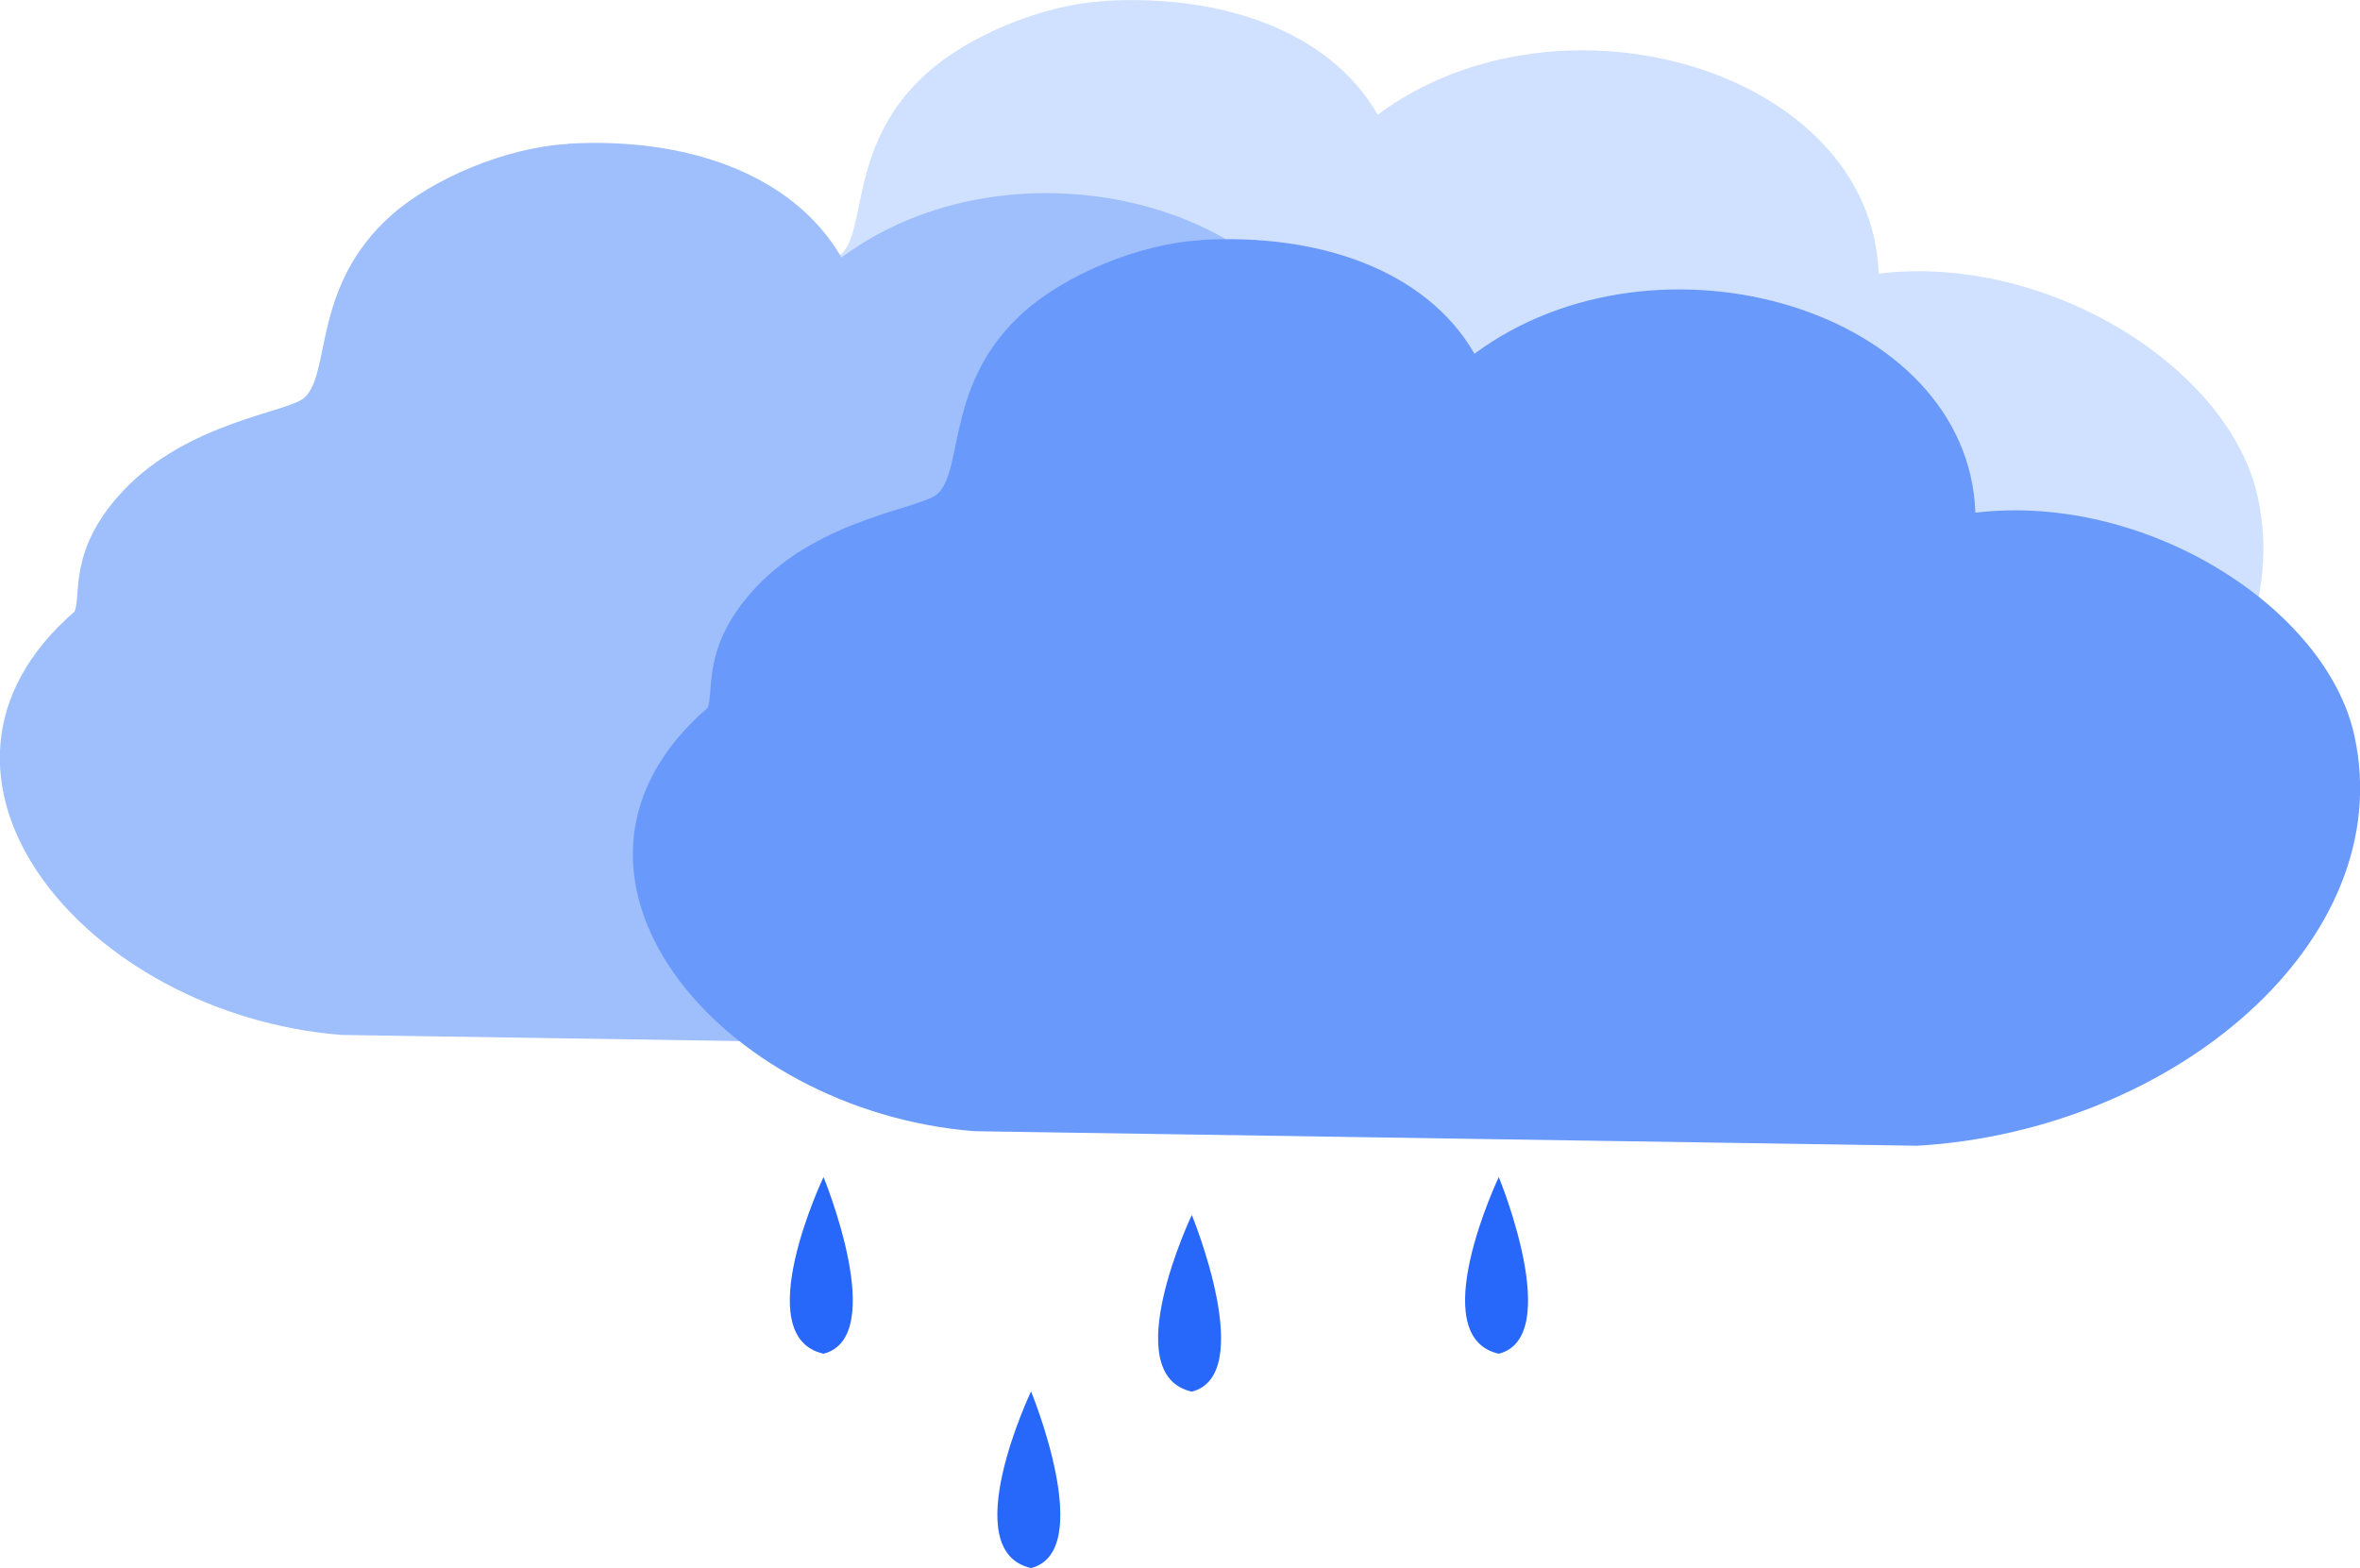 <?xml version="1.0" encoding="UTF-8"?>
<svg id="Layer_2" data-name="Layer 2" xmlns="http://www.w3.org/2000/svg" viewBox="0 0 103.94 69.06">
  <defs>
    <style>
      .cls-1 {
        fill: #2767fa;
      }

      .cls-1, .cls-2, .cls-3, .cls-4 {
        stroke-width: 0px;
      }

      .cls-2 {
        fill: #d0e0ff;
      }

      .cls-3 {
        fill: #9ebefc;
      }

      .cls-4 {
        fill: #6899fb;
      }
    </style>
  </defs>
  <g id="Layer_1-2" data-name="Layer 1">
    <g>
      <g>
        <path class="cls-2" d="M48.64.04c5.09-.3,9.88,1.27,12.04,5.01,8.06-5.98,21.75-1.95,22.06,7,7.48-.9,15.48,4.19,16.7,9.85,1.94,8.99-7.92,17.36-19.25,18.03q-20.76-.32-41.53-.64c-11.27-.89-20.09-11.43-11.76-18.64.32-.73-.3-2.74,2.16-5.34,2.84-3.01,7.25-3.44,7.96-4.08,1.2-1.07.32-4.88,3.8-8.01,1.81-1.62,5.04-3.01,7.81-3.17Z"/>
        <path class="cls-3" d="M25.02,6.33c5.09-.3,9.88,1.27,12.04,5.01,8.06-5.98,21.75-1.95,22.06,7,7.48-.9,15.48,4.19,16.7,9.85,1.94,8.99-7.92,17.36-19.25,18.03q-20.76-.32-41.53-.64c-11.27-.89-20.09-11.43-11.76-18.64.32-.73-.3-2.74,2.16-5.34,2.84-3.01,7.25-3.44,7.96-4.08,1.2-1.07.32-4.88,3.8-8.01,1.81-1.62,5.04-3.01,7.81-3.17Z"/>
        <path class="cls-4" d="M52.9,10.57c5.09-.3,9.88,1.27,12.04,5.01,8.06-5.98,21.75-1.95,22.06,7,7.48-.9,15.48,4.19,16.7,9.85,1.94,8.99-7.92,17.36-19.25,18.03q-20.76-.32-41.53-.64c-11.27-.89-20.09-11.43-11.76-18.64.32-.73-.3-2.74,2.16-5.34,2.84-3.01,7.25-3.44,7.96-4.08,1.2-1.07.32-4.88,3.8-8.01,1.81-1.62,5.04-3.01,7.81-3.17Z"/>
      </g>
      <path class="cls-1" d="M36.27,51.84s-3.34,7.03,0,7.78c2.9-.74,0-7.78,0-7.78Z"/>
      <path class="cls-1" d="M45.41,61.28s-3.34,7.03,0,7.78c2.9-.74,0-7.78,0-7.78Z"/>
      <path class="cls-1" d="M66.01,51.84s-3.34,7.03,0,7.78c2.9-.74,0-7.78,0-7.78Z"/>
      <path class="cls-1" d="M52.49,53.51s-3.34,7.03,0,7.78c2.9-.74,0-7.78,0-7.78Z"/>
    </g>
  </g>
</svg>